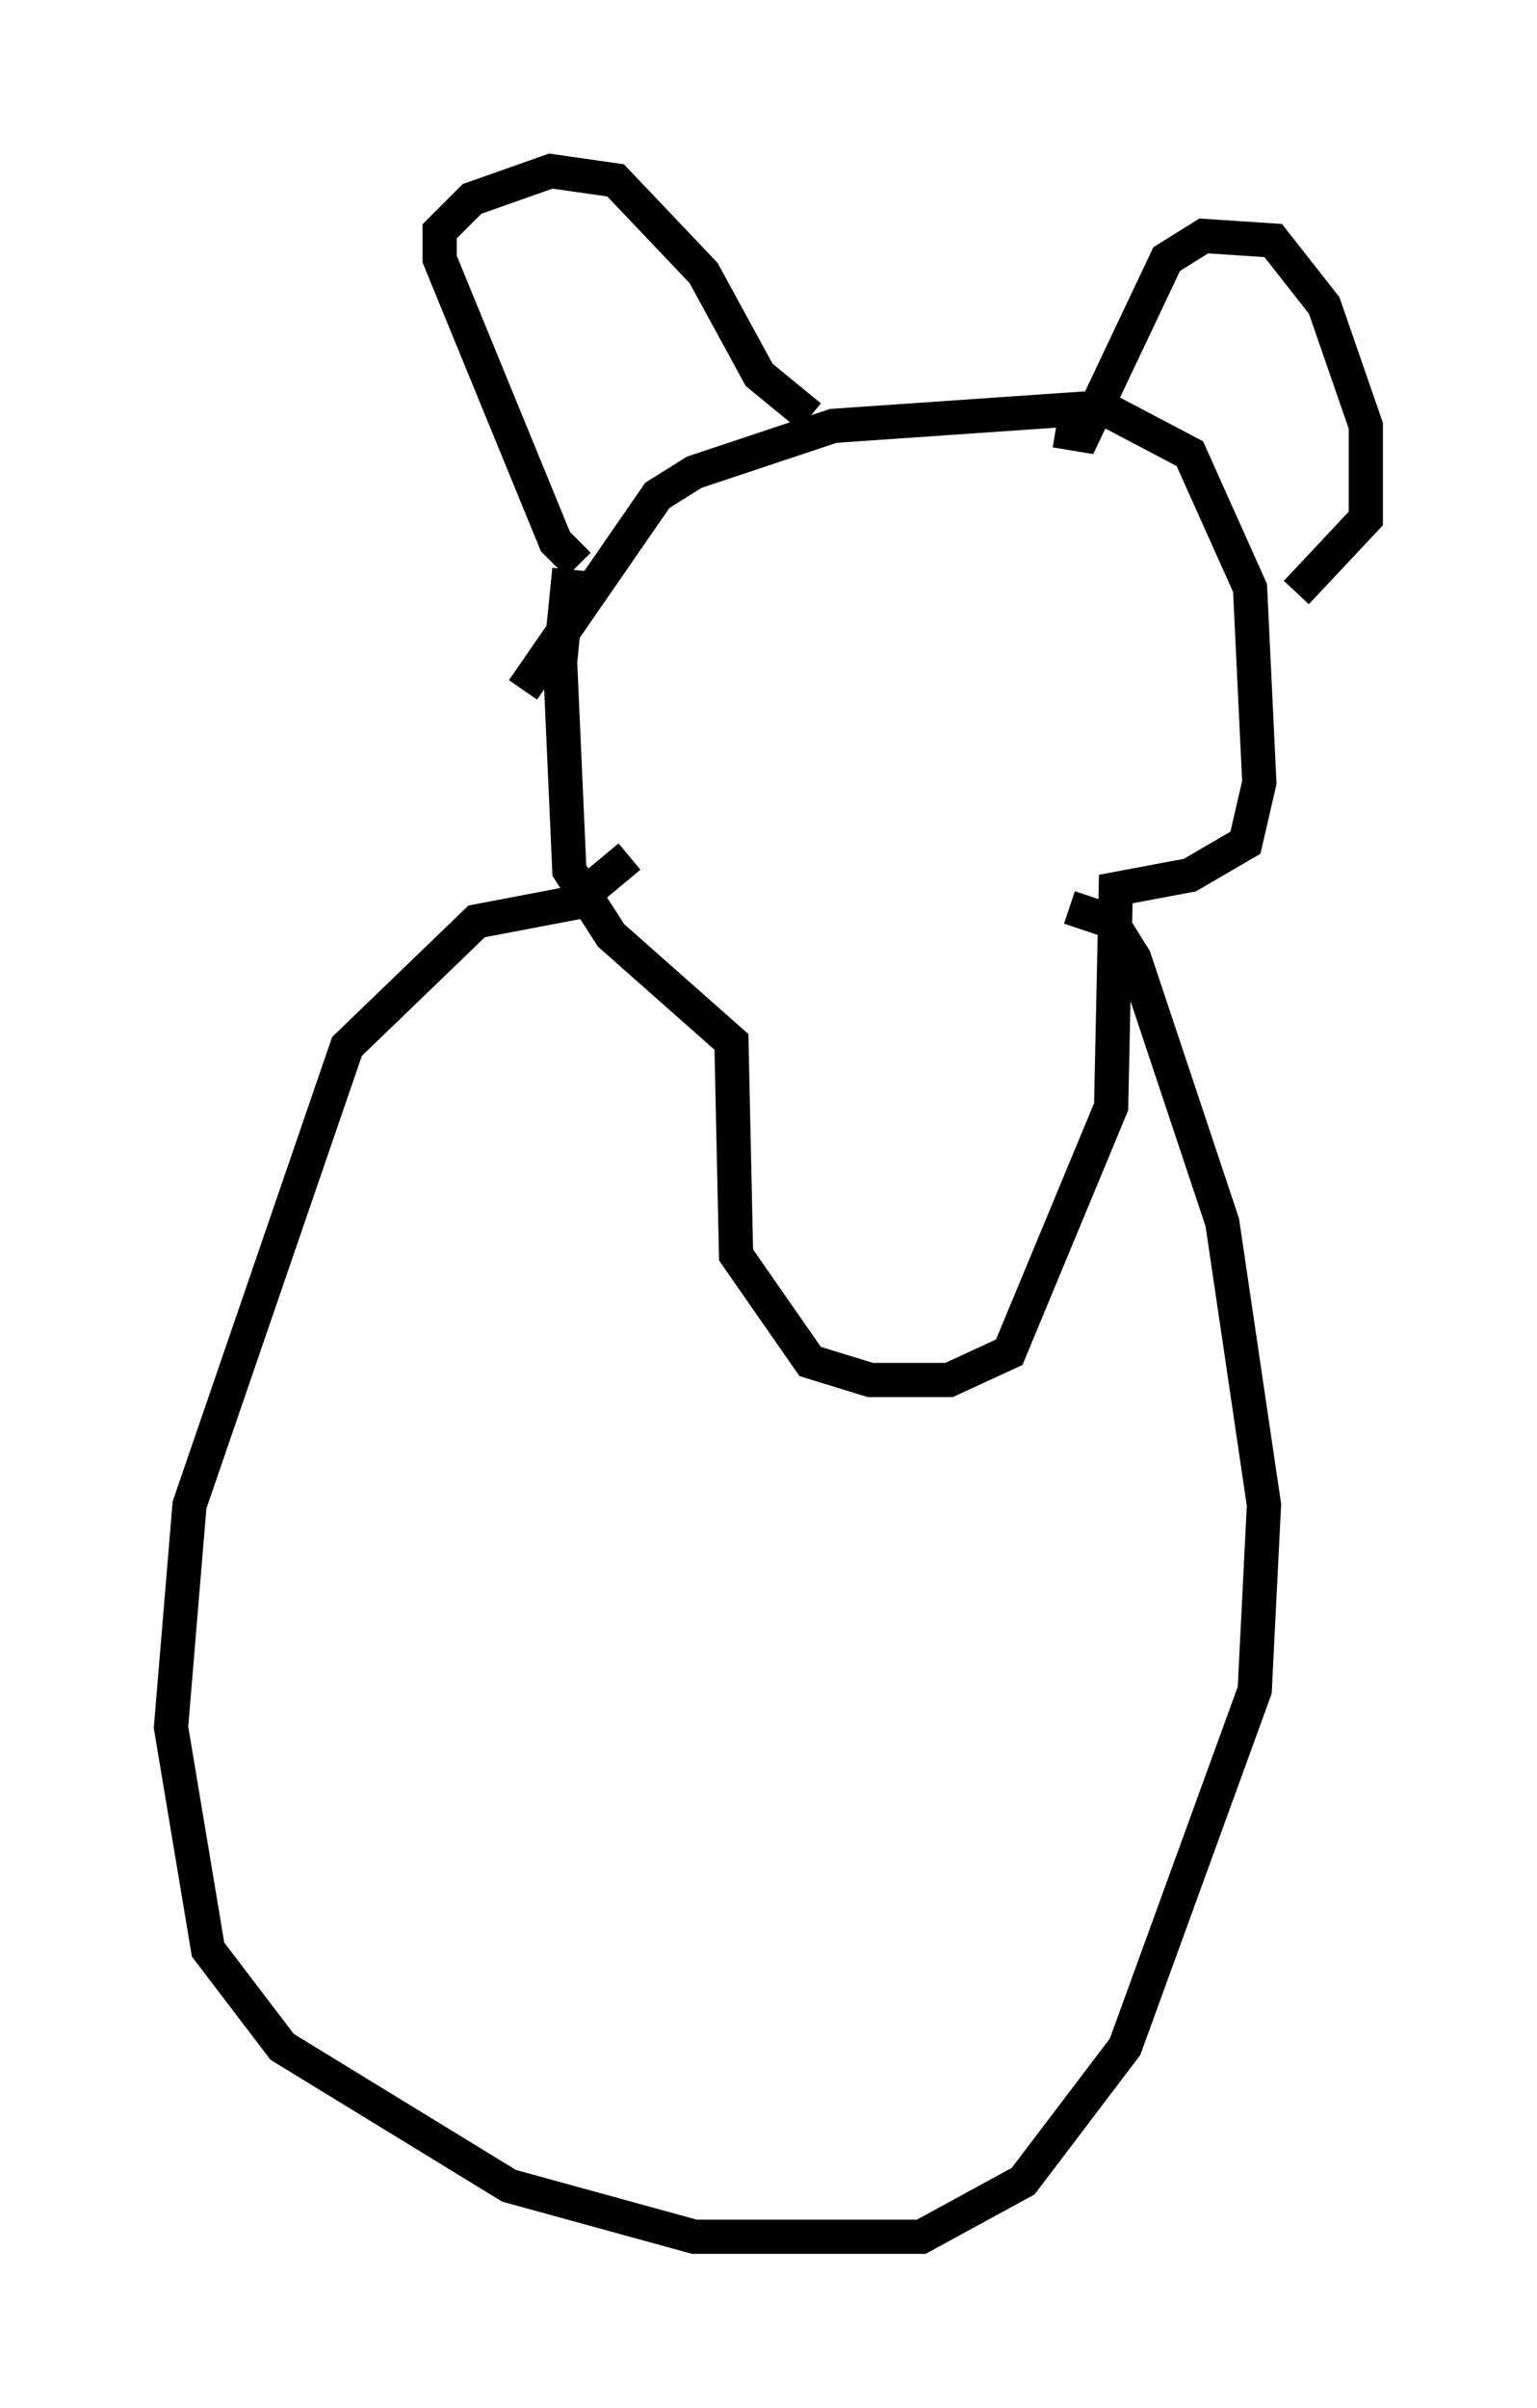 <?xml version="1.0" encoding="utf-8" ?>
<svg baseProfile="full" height="70.351" version="1.1" width="44.912" xmlns="http://www.w3.org/2000/svg" xmlns:ev="http://www.w3.org/2001/xml-events" xmlns:xlink="http://www.w3.org/1999/xlink"><defs /><rect fill="white" height="70.351" width="44.912" x="0" y="0" /><path d="M17.178, 15.961 m-0.541, 0.677 l-0.271, 2.706 0.271, 6.089 l1.218, 1.894 3.518, 3.112 l0.135, 6.225 2.165, 3.112 l1.759, 0.541 2.3, 0.0 l1.759, -0.812 2.977, -7.172 l0.135, -6.36 2.165, -0.406 l1.624, -0.947 0.406, -1.759 l-0.271, -5.683 -1.759, -3.924 l-2.571, -1.353 -7.848, 0.541 l-4.059, 1.353 -1.083, 0.677 l-3.924, 5.683 m1.624, -3.654 l-0.677, -0.677 -3.383, -8.254 l0.0, -0.812 0.947, -0.947 l2.3, -0.812 1.894, 0.271 l2.571, 2.706 1.624, 2.977 l1.488, 1.218 m7.172, 0.406 l0.812, 0.135 2.436, -5.142 l1.083, -0.677 2.03, 0.135 l1.488, 1.894 1.218, 3.518 l0.0, 2.706 -2.03, 2.165 m-19.486, 7.713 l-1.624, 1.353 -2.842, 0.541 l-3.789, 3.654 -4.601, 13.396 l-0.541, 6.495 1.083, 6.495 l2.165, 2.842 6.631, 4.059 l5.413, 1.488 6.631, 0.0 l2.977, -1.624 2.977, -3.924 l3.789, -10.419 0.271, -5.413 l-1.218, -8.254 -2.571, -7.713 l-0.677, -1.083 -1.218, -0.406 " fill="none" stroke="black" stroke-width="1" /></svg>